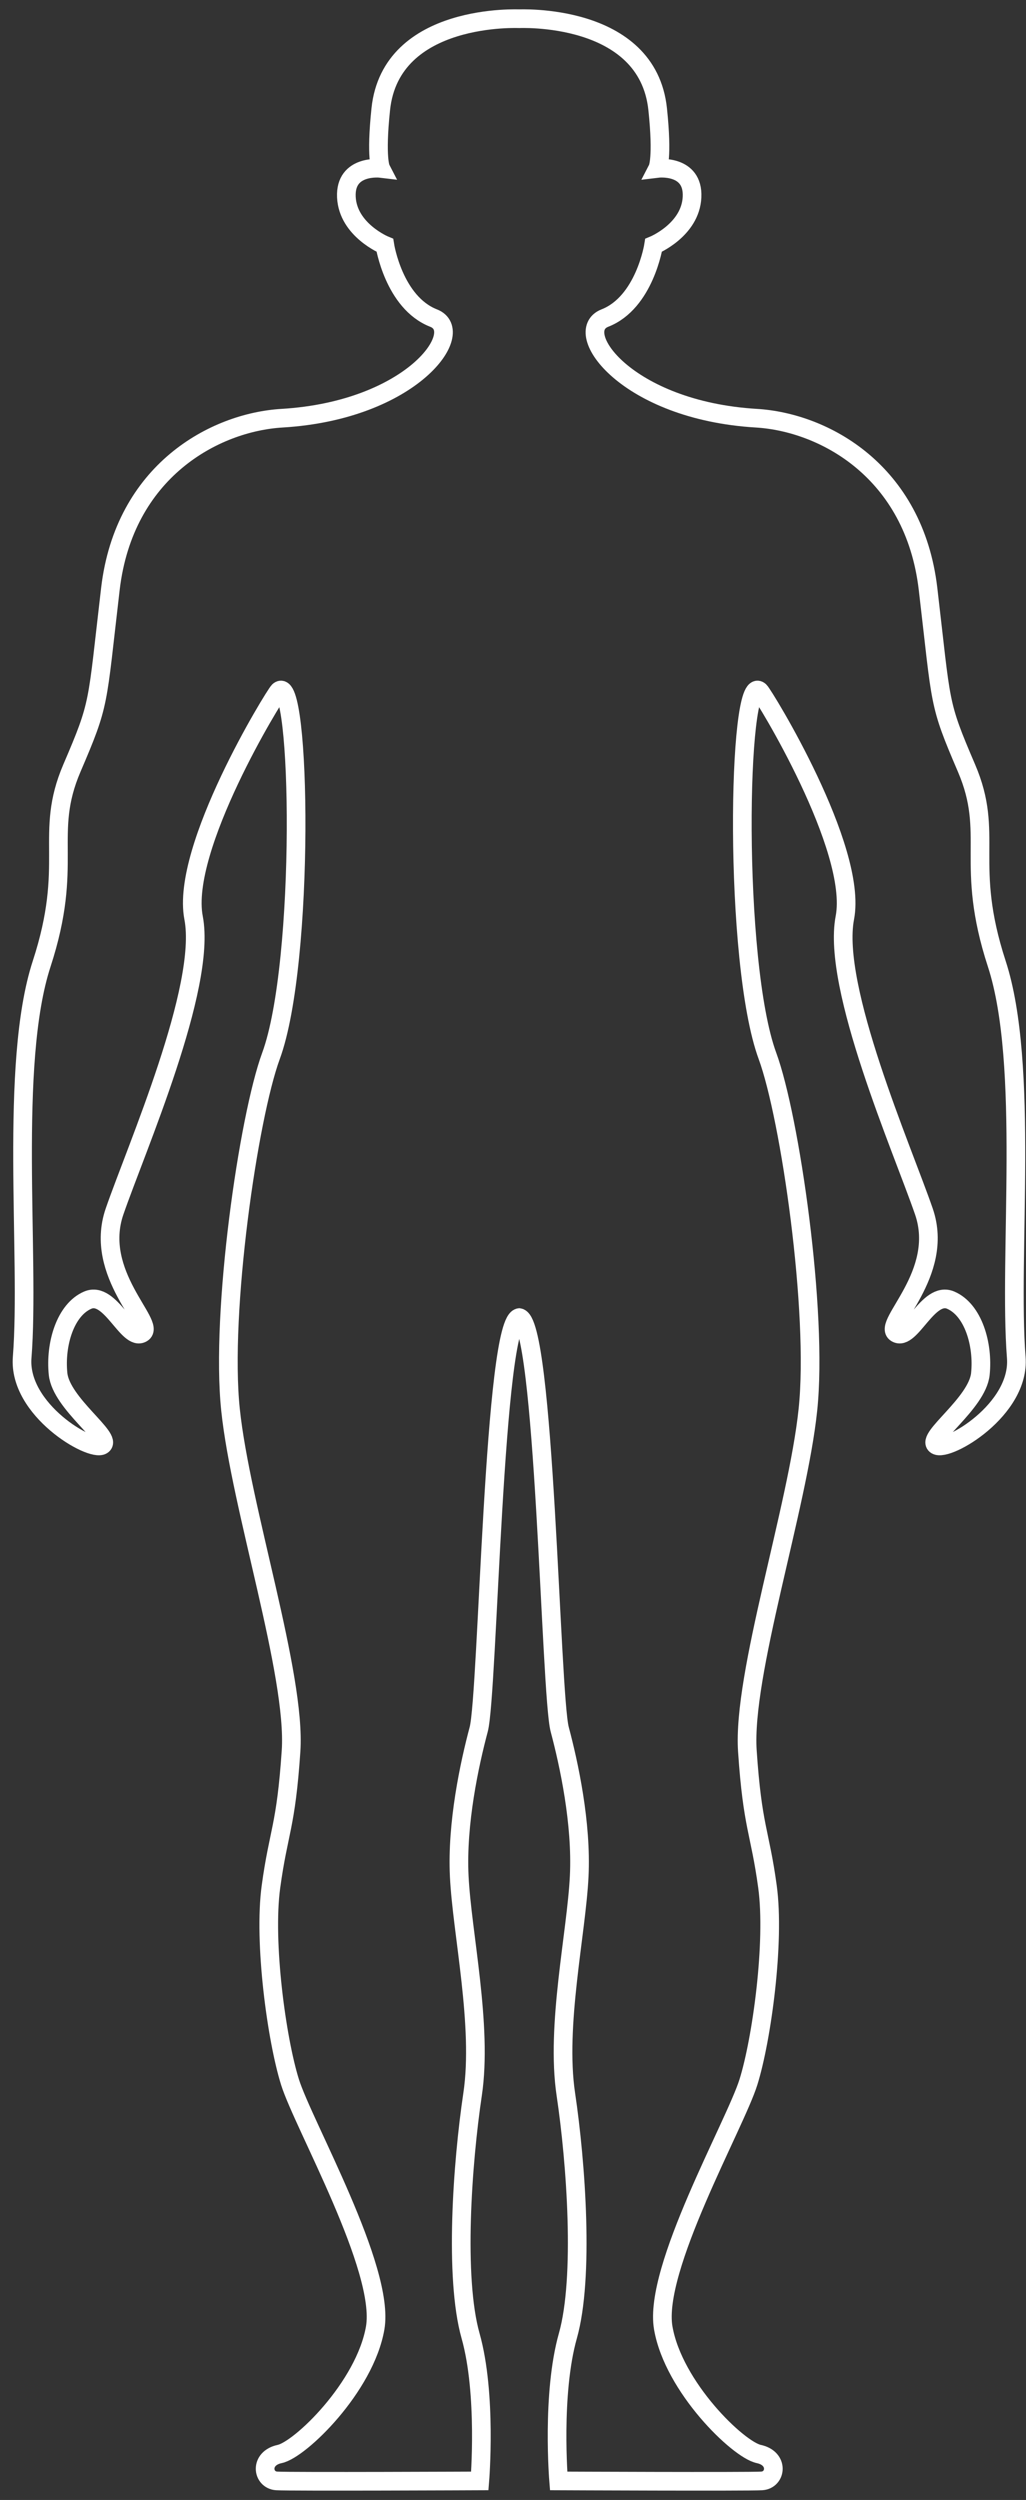 <svg width="55" height="134" viewBox="0 0 55 134" fill="none" xmlns="http://www.w3.org/2000/svg">
<rect x="0" y="0" width="55" height="134" fill="#333333" stroke="none"/>
<path d="M27.775 1.005C27.775 1.005 34.71 0.643 35.256 5.859C35.532 8.489 35.256 9.026 35.256 9.026C35.256 9.026 37.181 8.792 37.098 10.563C37.016 12.334 35.036 13.149 35.036 13.149C35.036 13.149 34.558 16.214 32.425 17.049C30.582 17.772 33.578 21.999 40.548 22.416C44.166 22.635 49.007 25.246 49.749 31.567C50.491 37.889 50.286 37.61 51.811 41.172C53.337 44.734 51.673 46.259 53.434 51.662C55.194 57.064 54.056 67.355 54.478 72.76C54.698 75.564 50.793 77.837 50.189 77.464C49.585 77.092 52.389 75.229 52.554 73.647C52.718 72.064 52.169 70.201 50.958 69.687C49.746 69.173 48.813 71.923 48.041 71.456C47.27 70.989 50.682 68.289 49.526 64.936C48.37 61.582 44.577 52.921 45.289 49.195C46.002 45.469 40.945 37.248 40.724 37.042C39.536 35.924 39.293 51.57 41.141 56.6C42.35 59.893 43.861 70.311 43.309 75.564C42.761 80.817 39.789 89.76 40.064 93.858C40.34 97.956 40.733 98.143 41.141 101.123C41.549 104.104 40.833 109.32 40.12 111.603C39.407 113.885 35.004 121.615 35.555 124.782C36.104 127.949 39.572 131.302 40.672 131.536C41.772 131.769 41.608 132.932 40.836 132.979C40.064 133.026 29.946 132.979 29.946 132.979C29.946 132.979 29.561 128.322 30.442 125.202C31.322 122.082 30.882 115.935 30.333 112.256C29.784 108.577 30.902 103.61 31.049 100.567C31.187 97.725 30.5 94.558 30.004 92.695C29.509 90.832 29.206 70.621 27.804 70.621H27.863C26.46 70.621 26.158 90.832 25.662 92.695C25.166 94.558 24.48 97.725 24.618 100.567C24.765 103.61 25.882 108.577 25.334 112.256C24.785 115.935 24.345 122.082 25.225 125.202C26.105 128.322 25.721 132.979 25.721 132.979C25.721 132.979 15.599 133.026 14.831 132.979C14.062 132.932 13.895 131.769 14.995 131.536C16.095 131.302 19.56 127.949 20.112 124.782C20.66 121.615 16.262 113.885 15.546 111.603C14.831 109.32 14.118 104.104 14.526 101.123C14.933 98.143 15.326 97.956 15.602 93.858C15.878 89.76 12.906 80.817 12.357 75.564C11.809 70.311 13.317 59.891 14.526 56.6C16.374 51.57 16.13 35.924 14.942 37.042C14.722 37.25 9.661 45.469 10.377 49.195C11.093 52.921 7.297 61.582 6.141 64.936C4.985 68.289 8.397 70.989 7.625 71.456C6.854 71.923 5.921 69.173 4.709 69.687C3.497 70.201 2.949 72.062 3.113 73.647C3.277 75.231 6.082 77.092 5.478 77.464C4.873 77.837 0.968 75.564 1.188 72.76C1.614 67.357 0.473 57.064 2.233 51.662C3.993 46.259 2.33 44.734 3.855 41.172C5.381 37.61 5.176 37.889 5.918 31.567C6.66 25.246 11.501 22.633 15.118 22.416C22.092 21.997 25.084 17.769 23.242 17.049C21.109 16.214 20.631 13.149 20.631 13.149C20.631 13.149 18.651 12.334 18.568 10.563C18.486 8.795 20.411 9.026 20.411 9.026C20.411 9.026 20.135 8.489 20.411 5.859C20.951 0.643 27.886 1.005 27.886 1.005" stroke="white" stroke-miterlimit="10"/>
</svg>
